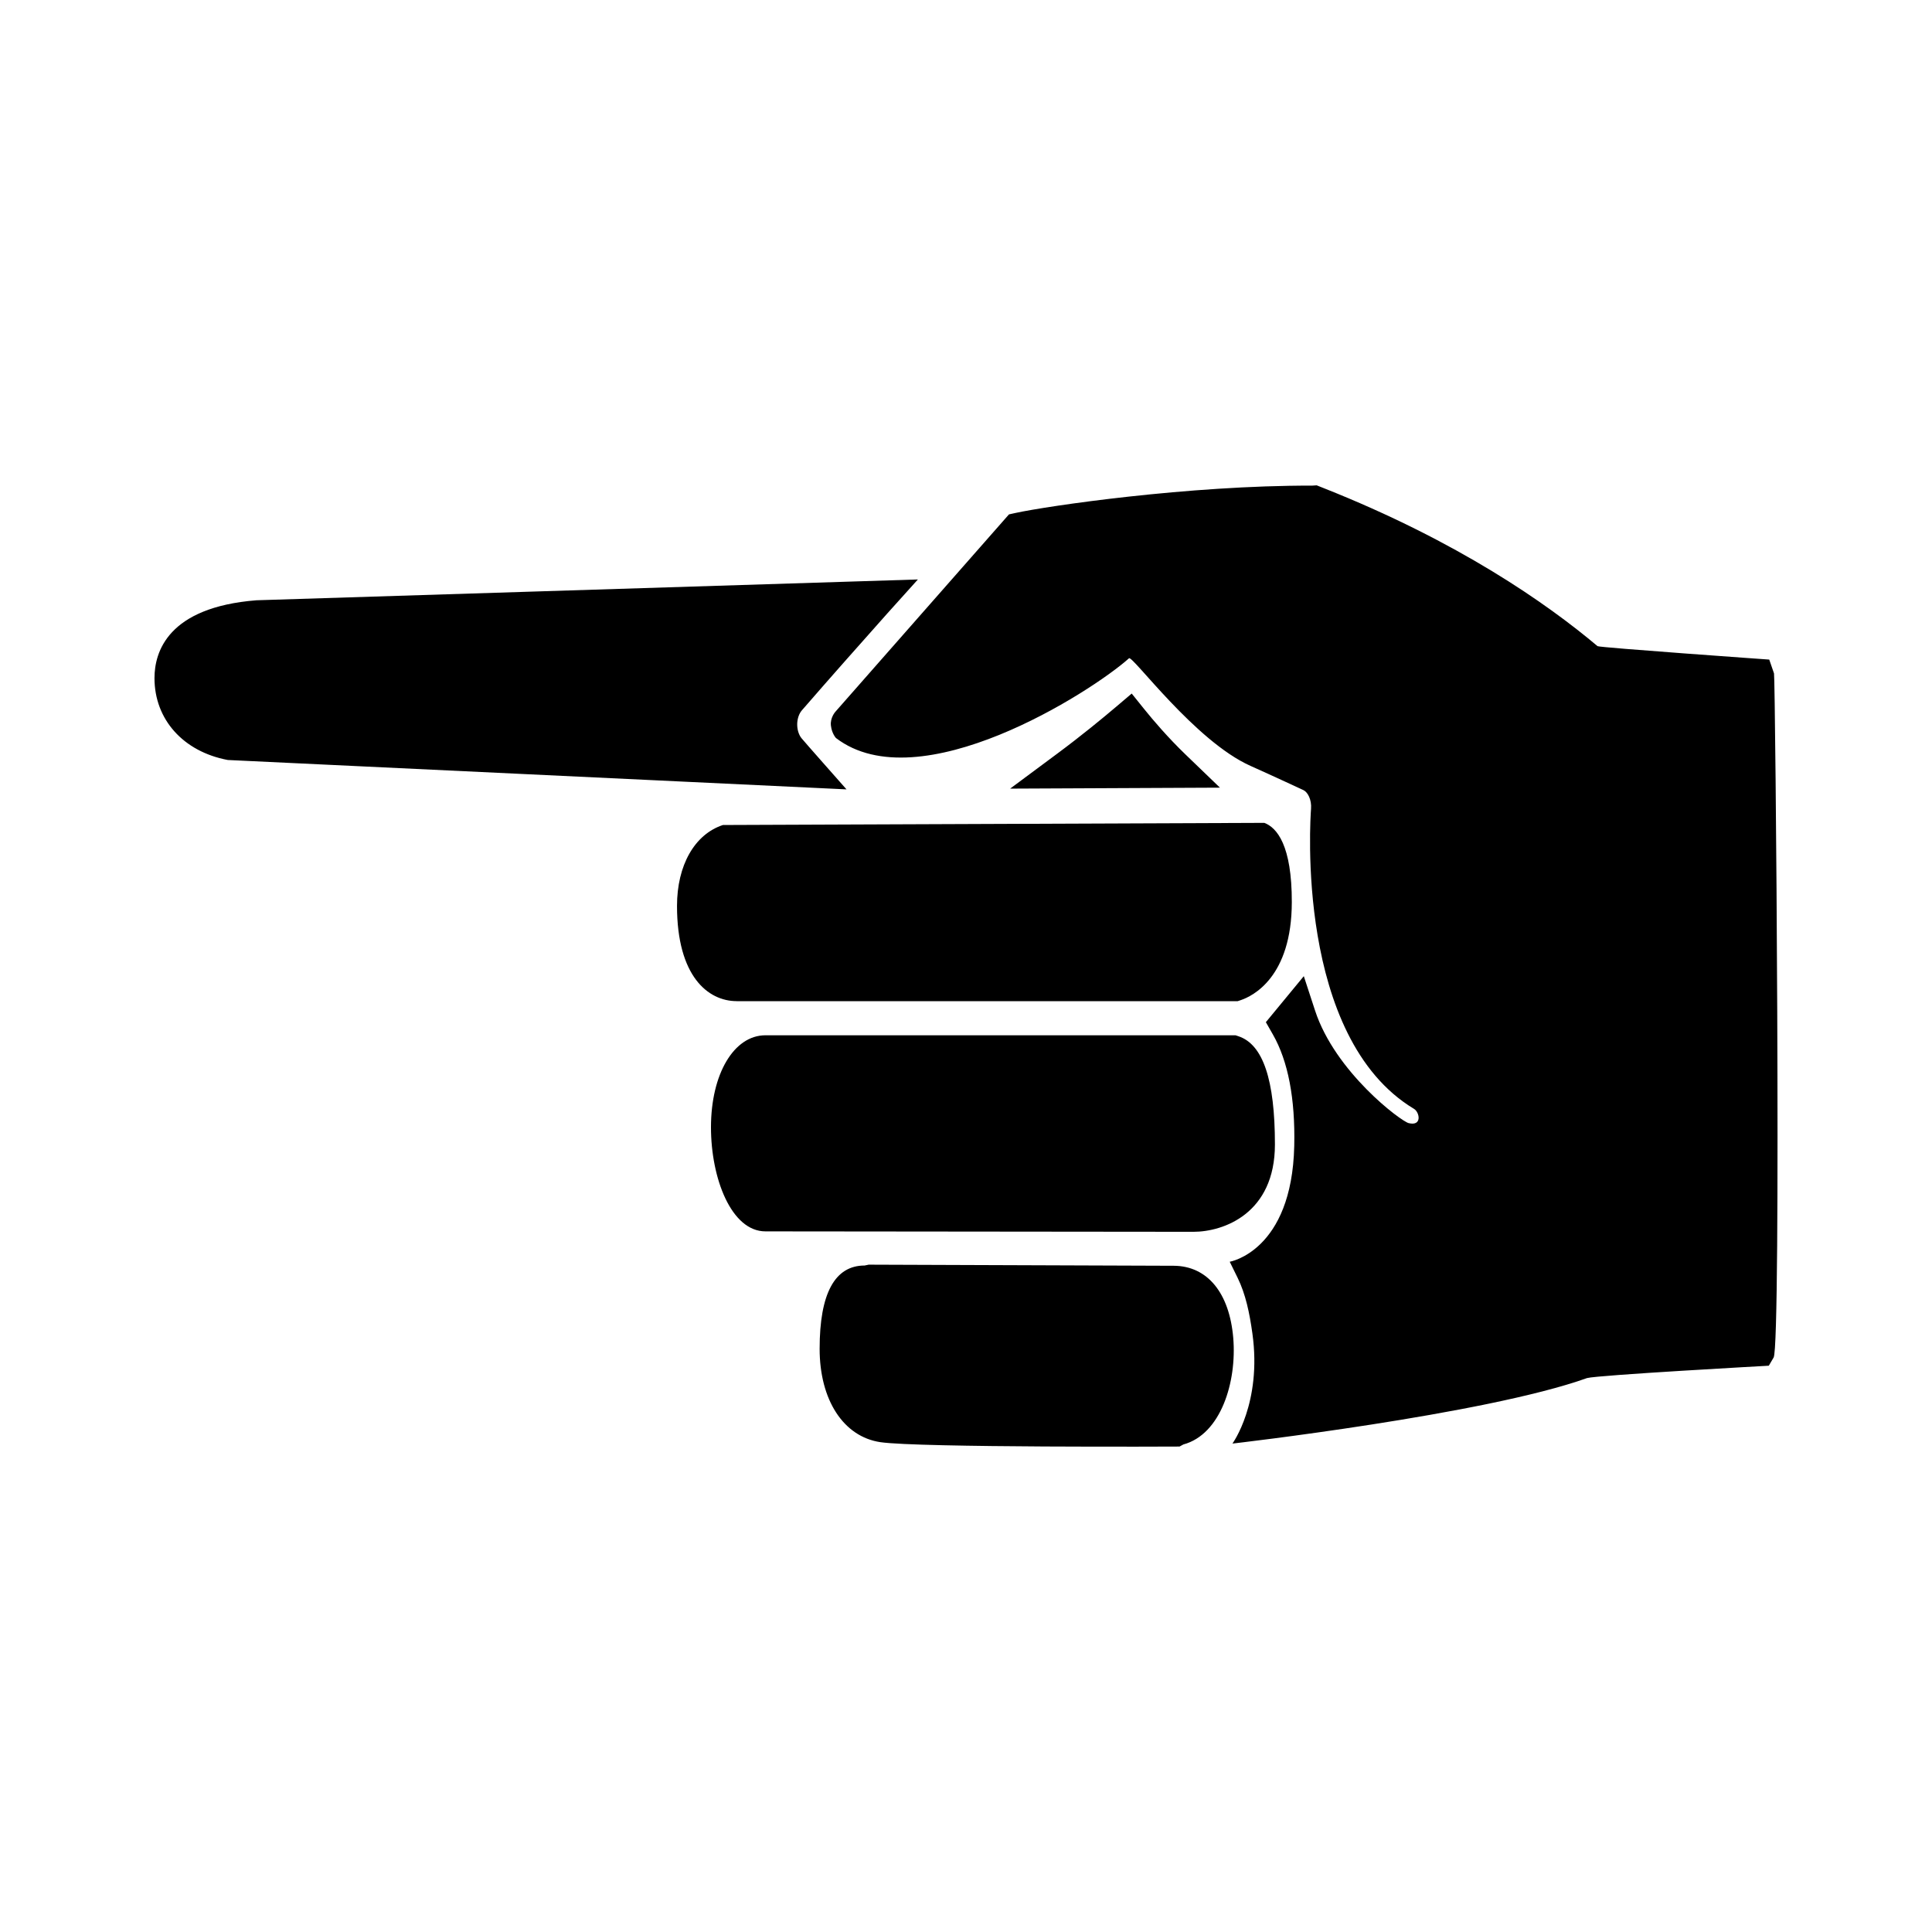 <svg xmlns="http://www.w3.org/2000/svg" xmlns:xlink="http://www.w3.org/1999/xlink" version="1.1" x="0px" y="0px" viewBox="0 0 100 100" enable-background="new 0 0 100 100" xml:space="preserve"><path d="M45.566,74.646c-1.909-0.285-3.142-2.183-3.142-4.835c0-2.858,0.784-4.308,2.331-4.308l0.208-0.044l15.793,0.057  c1.74,0.011,2.88,1.403,3.077,3.734c0.192,2.286-0.647,4.995-2.582,5.515l-0.198,0.108C61.053,74.873,47.541,74.94,45.566,74.646z   M63.791,74.719c0,0,1.535-2.101,1.033-5.698c-0.147-1.056-0.348-2.035-0.769-2.891l-0.404-0.822c0,0,3.216-0.545,3.339-5.994  c0.055-2.456-0.321-4.396-1.104-5.767l-0.365-0.639l1.964-2.382l0.584,1.785c1.041,3.177,4.439,5.723,4.845,5.822  c0.703,0.172,0.569-0.562,0.275-0.738c-6.16-3.708-5.366-15.046-5.33-15.526c0.039-0.478-0.171-0.869-0.396-0.974  c-0.001,0-1.634-0.761-2.731-1.25c-2.876-1.281-6.114-5.733-6.294-5.573c-1.986,1.775-10.862,7.421-15.168,4.128  c0,0-0.214-0.225-0.262-0.644c-0.047-0.406,0.228-0.712,0.228-0.712c0.29-0.331,8.988-10.219,8.988-10.219l0.328-0.072  c1.67-0.365,8.941-1.432,15.372-1.417l0.227-0.015l0.37,0.147c6.957,2.758,11.545,5.969,14.168,8.177  c0.087,0.073,8.887,0.695,8.887,0.695l0.247,0.717c0.069,0.235,0.383,34.721-0.02,35.407l-0.25,0.425c0,0-8.855,0.485-9.409,0.64  C76.867,73.22,63.791,74.719,63.791,74.719z M39.62,63.736c-1.765,0-2.82-2.739-2.82-5.387c0-2.76,1.186-4.763,2.82-4.763h24.331  l0.153,0.051c1.269,0.42,1.886,2.253,1.886,5.602c0,3.567-2.652,4.519-4.218,4.519C61.626,63.757,39.62,63.736,39.62,63.736z   M38.134,51.819c-1.495,0-3.092-1.295-3.092-4.931c0-2.101,0.91-3.704,2.376-4.186l28.023-0.111  c0.652,0.247,1.428,1.159,1.423,4.104c-0.006,3.888-2.028,4.866-2.647,5.073l-0.155,0.052H38.134z M11.789,39.337  c-2.304-0.434-3.793-2.097-3.793-4.238c0-1.349,0.686-3.666,5.278-4.029c0.271-0.008,34.236-1.077,34.236-1.077l-1.586,1.762  c-1.489,1.674-2.915,3.278-4.42,5.013c-0.145,0.167-0.234,0.428-0.241,0.699c-0.006,0.276,0.073,0.549,0.213,0.731  c0.096,0.125,2.339,2.66,2.339,2.66L11.789,39.337z M52.285,40.819l2.447-1.817c1.25-0.928,2.354-1.838,3.062-2.439l0.783-0.665  l0.644,0.801c0.474,0.589,1.231,1.477,2.149,2.361l1.774,1.709L52.285,40.819z"></path></svg>